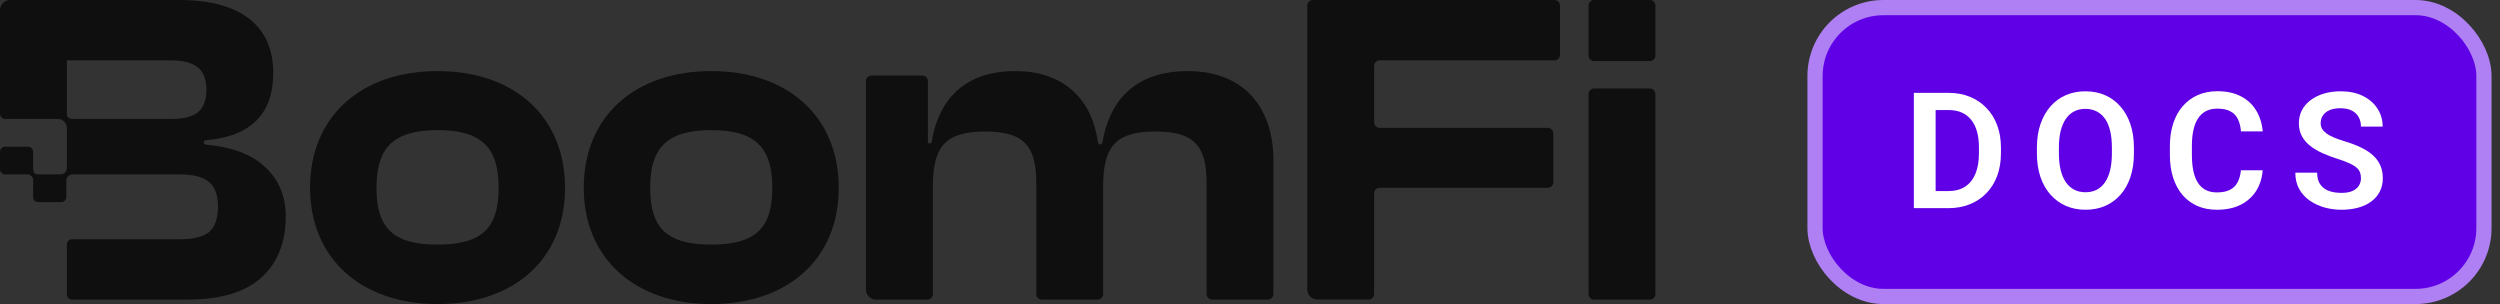 <svg width="148" height="18" viewBox="0 0 148 18" fill="none" xmlns="http://www.w3.org/2000/svg">
<rect x="0" y="0" width="148" height="18" fill="#333333" stroke="none"/>
<rect x="107.45" y="0.45" width="39.6" height="17.1" rx="4.05" fill="#5F00E7"/>
<rect x="107.45" y="0.45" width="39.6" height="17.1" rx="4.05" stroke="#AF80F3" stroke-width="0.9"/>
<path d="M139.769 10.552C139.769 10.42 139.749 10.303 139.708 10.2C139.671 10.094 139.6 9.998 139.497 9.914C139.397 9.827 139.255 9.742 139.071 9.661C138.889 9.577 138.655 9.489 138.367 9.398C138.049 9.298 137.752 9.186 137.477 9.061C137.202 8.936 136.96 8.791 136.75 8.625C136.544 8.459 136.383 8.269 136.267 8.053C136.152 7.834 136.094 7.581 136.094 7.294C136.094 7.013 136.153 6.756 136.272 6.525C136.394 6.294 136.566 6.095 136.788 5.93C137.01 5.761 137.271 5.631 137.571 5.541C137.874 5.45 138.208 5.405 138.574 5.405C139.08 5.405 139.517 5.497 139.886 5.681C140.258 5.866 140.546 6.116 140.749 6.431C140.952 6.747 141.053 7.102 141.053 7.495H139.769C139.769 7.283 139.724 7.095 139.633 6.933C139.546 6.77 139.411 6.642 139.23 6.548C139.052 6.455 138.827 6.408 138.555 6.408C138.292 6.408 138.074 6.447 137.899 6.525C137.727 6.603 137.597 6.709 137.51 6.844C137.425 6.978 137.383 7.128 137.383 7.294C137.383 7.419 137.413 7.531 137.472 7.631C137.531 7.728 137.621 7.82 137.739 7.908C137.858 7.992 138.005 8.072 138.18 8.147C138.358 8.219 138.564 8.291 138.799 8.363C139.174 8.475 139.502 8.6 139.783 8.738C140.067 8.875 140.303 9.031 140.491 9.206C140.681 9.381 140.824 9.578 140.917 9.797C141.014 10.016 141.063 10.264 141.063 10.542C141.063 10.836 141.005 11.098 140.889 11.33C140.774 11.561 140.608 11.758 140.392 11.92C140.177 12.083 139.917 12.206 139.614 12.291C139.314 12.375 138.978 12.417 138.606 12.417C138.275 12.417 137.947 12.373 137.622 12.286C137.3 12.195 137.008 12.061 136.746 11.883C136.483 11.702 136.274 11.473 136.117 11.198C135.961 10.92 135.883 10.595 135.883 10.223H137.177C137.177 10.439 137.211 10.623 137.28 10.777C137.352 10.927 137.452 11.05 137.58 11.147C137.711 11.241 137.864 11.309 138.039 11.353C138.214 11.397 138.403 11.419 138.606 11.419C138.869 11.419 139.085 11.383 139.253 11.311C139.425 11.236 139.553 11.133 139.638 11.002C139.725 10.87 139.769 10.72 139.769 10.552Z" fill="white"/>
<path d="M132.662 10.078H133.951C133.916 10.534 133.79 10.939 133.571 11.292C133.352 11.642 133.048 11.917 132.657 12.117C132.266 12.317 131.793 12.417 131.237 12.417C130.808 12.417 130.423 12.342 130.079 12.192C129.738 12.039 129.446 11.822 129.202 11.541C128.962 11.256 128.777 10.916 128.649 10.519C128.521 10.119 128.457 9.67 128.457 9.173V8.653C128.457 8.156 128.523 7.708 128.654 7.308C128.785 6.908 128.973 6.567 129.216 6.286C129.463 6.002 129.758 5.783 130.102 5.63C130.449 5.477 130.837 5.4 131.265 5.4C131.821 5.4 132.291 5.503 132.676 5.709C133.06 5.913 133.358 6.192 133.571 6.548C133.783 6.905 133.912 7.314 133.955 7.777H132.666C132.641 7.489 132.579 7.245 132.479 7.045C132.382 6.845 132.235 6.694 132.038 6.591C131.844 6.484 131.587 6.431 131.265 6.431C131.015 6.431 130.794 6.478 130.604 6.572C130.416 6.666 130.26 6.806 130.135 6.994C130.01 7.178 129.916 7.409 129.854 7.688C129.791 7.963 129.76 8.281 129.76 8.644V9.173C129.76 9.52 129.788 9.831 129.844 10.106C129.901 10.381 129.988 10.614 130.107 10.805C130.226 10.995 130.379 11.141 130.566 11.241C130.754 11.341 130.977 11.391 131.237 11.391C131.552 11.391 131.808 11.341 132.005 11.241C132.205 11.141 132.357 10.994 132.46 10.8C132.566 10.606 132.633 10.366 132.662 10.078Z" fill="white"/>
<path d="M126.328 8.738V9.089C126.328 9.605 126.259 10.069 126.121 10.481C125.984 10.891 125.788 11.239 125.535 11.527C125.282 11.814 124.981 12.034 124.631 12.188C124.281 12.341 123.892 12.417 123.463 12.417C123.042 12.417 122.654 12.341 122.301 12.188C121.951 12.034 121.648 11.814 121.392 11.527C121.135 11.239 120.937 10.891 120.796 10.481C120.656 10.069 120.585 9.605 120.585 9.089V8.738C120.585 8.219 120.656 7.755 120.796 7.345C120.937 6.936 121.134 6.588 121.387 6.3C121.64 6.009 121.942 5.788 122.292 5.634C122.645 5.481 123.032 5.405 123.454 5.405C123.882 5.405 124.271 5.481 124.621 5.634C124.971 5.788 125.273 6.009 125.526 6.3C125.782 6.588 125.979 6.936 126.117 7.345C126.257 7.755 126.328 8.219 126.328 8.738ZM125.024 9.089V8.728C125.024 8.356 124.99 8.03 124.921 7.748C124.853 7.464 124.751 7.225 124.617 7.031C124.482 6.838 124.317 6.692 124.12 6.595C123.923 6.495 123.701 6.445 123.454 6.445C123.204 6.445 122.982 6.495 122.788 6.595C122.598 6.692 122.435 6.838 122.301 7.031C122.167 7.225 122.063 7.464 121.992 7.748C121.923 8.03 121.888 8.356 121.888 8.728V9.089C121.888 9.458 121.923 9.784 121.992 10.069C122.063 10.353 122.167 10.594 122.301 10.791C122.438 10.984 122.604 11.131 122.798 11.231C122.992 11.331 123.213 11.381 123.463 11.381C123.713 11.381 123.935 11.331 124.129 11.231C124.323 11.131 124.485 10.984 124.617 10.791C124.751 10.594 124.853 10.353 124.921 10.069C124.99 9.784 125.024 9.458 125.024 9.089Z" fill="white"/>
<path d="M115.339 12.323H113.867L113.876 11.311H115.339C115.736 11.311 116.069 11.223 116.337 11.048C116.606 10.87 116.809 10.616 116.947 10.284C117.084 9.95 117.153 9.55 117.153 9.084V8.733C117.153 8.373 117.114 8.056 117.036 7.781C116.958 7.506 116.842 7.275 116.689 7.088C116.539 6.9 116.353 6.758 116.131 6.661C115.909 6.564 115.655 6.516 115.367 6.516H113.839V5.498H115.367C115.823 5.498 116.239 5.575 116.614 5.728C116.992 5.881 117.319 6.102 117.594 6.389C117.872 6.673 118.084 7.014 118.231 7.411C118.381 7.808 118.456 8.252 118.456 8.742V9.084C118.456 9.572 118.381 10.016 118.231 10.416C118.084 10.812 117.872 11.153 117.594 11.438C117.319 11.722 116.991 11.941 116.609 12.094C116.228 12.247 115.805 12.323 115.339 12.323ZM114.589 5.498V12.323H113.3V5.498H114.589Z" fill="white"/>
<path d="M18.356 11.117C18.356 6.881 21.39 4.208 25.903 4.208C30.416 4.208 33.451 6.881 33.451 11.117C33.451 15.353 30.416 18 25.903 18C21.39 18 18.356 15.3 18.356 11.117ZM29.519 11.117C29.519 8.788 28.569 7.703 25.903 7.703C23.238 7.703 22.288 8.789 22.288 11.117C22.288 13.445 23.211 14.48 25.903 14.48C28.595 14.48 29.519 13.447 29.519 11.117Z" fill="#0F0F0F"/>
<path d="M34.558 11.117C34.558 6.881 37.593 4.208 42.106 4.208C46.618 4.208 49.653 6.881 49.653 11.117C49.653 15.353 46.618 18 42.106 18C37.593 18 34.558 15.3 34.558 11.117ZM45.721 11.117C45.721 8.788 44.771 7.703 42.106 7.703C39.44 7.703 38.49 8.789 38.49 11.117C38.49 13.445 39.414 14.48 42.106 14.48C44.797 14.48 45.721 13.447 45.721 11.117Z" fill="#0F0F0F"/>
<path d="M51.862 17.735C51.531 17.735 51.264 17.466 51.264 17.135V4.804C51.264 4.622 51.412 4.473 51.594 4.473H54.603C54.785 4.473 54.932 4.622 54.932 4.804V8.383C54.932 8.446 54.983 8.497 55.046 8.497C55.102 8.497 55.15 8.455 55.159 8.399C55.5 6.213 56.829 4.209 60.106 4.209C63.117 4.209 64.674 6.028 64.999 8.431C65.008 8.498 65.066 8.55 65.134 8.55C65.201 8.55 65.258 8.5 65.268 8.434C65.614 6.229 66.972 4.209 70.319 4.209C73.724 4.209 75.386 6.459 75.386 9.477V17.405C75.386 17.588 75.238 17.736 75.056 17.736H71.757C71.575 17.736 71.428 17.588 71.428 17.405V10.802C71.428 8.605 70.663 7.784 68.393 7.784C65.991 7.784 65.306 8.737 65.306 11.04V17.407C65.306 17.589 65.158 17.737 64.976 17.737H61.677C61.495 17.737 61.347 17.589 61.347 17.407V10.803C61.347 8.606 60.582 7.786 58.313 7.786C55.911 7.786 55.225 8.739 55.225 11.042V17.408C55.225 17.591 55.078 17.739 54.895 17.739C54.673 17.739 52.834 17.736 51.862 17.735Z" fill="#0F0F0F"/>
<path d="M77.989 17.734C77.658 17.734 77.389 17.465 77.389 17.134V0.331C77.389 0.148 77.537 0 77.719 0H92.023C92.205 0 92.353 0.148 92.353 0.331V3.243C92.353 3.425 92.205 3.573 92.023 3.573H81.679C81.497 3.573 81.349 3.722 81.349 3.904V7.239C81.349 7.422 81.497 7.57 81.679 7.57H91.627C91.81 7.57 91.957 7.718 91.957 7.901V10.786C91.957 10.969 91.81 11.117 91.627 11.117H81.679C81.497 11.117 81.349 11.265 81.349 11.448V17.404C81.349 17.586 81.201 17.734 81.019 17.734L77.989 17.734Z" fill="#0F0F0F"/>
<path d="M94.372 3.615C94.189 3.615 94.042 3.467 94.042 3.284V0.331C94.042 0.148 94.189 0 94.372 0H97.67C97.852 0 98 0.148 98 0.331V3.284C98 3.467 97.852 3.615 97.67 3.615H94.372ZM94.372 17.736C94.189 17.736 94.042 17.588 94.042 17.405L94.042 5.569C94.042 5.386 94.189 5.238 94.372 5.238H97.67C97.852 5.238 98 5.386 98 5.569L98 17.405C98 17.588 97.852 17.736 97.67 17.736H94.372Z" fill="#0F0F0F"/>
<path d="M15.675 9.874C14.886 9.134 13.72 8.696 12.178 8.56C12.112 8.554 12.06 8.499 12.06 8.432V8.432C12.06 8.364 12.113 8.309 12.18 8.303C14.845 8.078 16.176 6.749 16.176 4.315C16.176 2.921 15.702 1.853 14.751 1.112C13.802 0.371 12.421 0 10.608 0H0.604C0.27 0 0 0.271 0 0.606V6.736C0 6.904 0.136 7.041 0.305 7.041H3.362C3.56 7.041 3.689 7.085 3.8 7.195C3.912 7.305 3.958 7.448 3.958 7.597V9.917C3.958 10.095 3.878 10.197 3.823 10.244C3.768 10.291 3.698 10.315 3.517 10.326H2.271C2.188 10.326 2.09 10.293 2.039 10.251C1.994 10.213 1.963 10.113 1.963 10.024V8.988C1.963 8.821 1.828 8.685 1.661 8.685H0.302C0.135 8.685 0 8.821 0 8.988V10.024C0 10.191 0.135 10.326 0.302 10.326H1.661C1.746 10.333 1.816 10.38 1.863 10.428C1.91 10.475 1.963 10.553 1.963 10.63V11.665C1.963 11.832 2.099 11.968 2.265 11.968H3.625C3.791 11.968 3.927 11.832 3.927 11.665V10.763C3.927 10.65 3.94 10.526 4.016 10.449C4.092 10.371 4.193 10.325 4.26 10.325H10.634C11.444 10.325 12.024 10.474 12.376 10.774C12.728 11.057 12.904 11.542 12.904 12.23C12.904 12.918 12.728 13.439 12.376 13.739C12.024 14.021 11.444 14.163 10.634 14.163H4.261C4.094 14.163 3.958 14.299 3.958 14.466V17.43C3.958 17.599 4.095 17.736 4.263 17.736H11.11C13.045 17.736 14.496 17.304 15.464 16.439C16.432 15.575 16.915 14.365 16.915 12.812C16.915 11.595 16.502 10.615 15.675 9.874ZM11.716 6.644C11.4 6.909 10.881 7.041 10.159 7.041H4.445C4.249 7.041 4.108 7.016 4.047 6.969C3.985 6.923 3.958 6.857 3.958 6.765V3.573H10.107C10.846 3.573 11.383 3.715 11.717 3.997C12.051 4.261 12.218 4.703 12.218 5.32C12.218 5.938 12.051 6.362 11.717 6.644L11.716 6.644Z" fill="#0F0F0F"/>
</svg>
